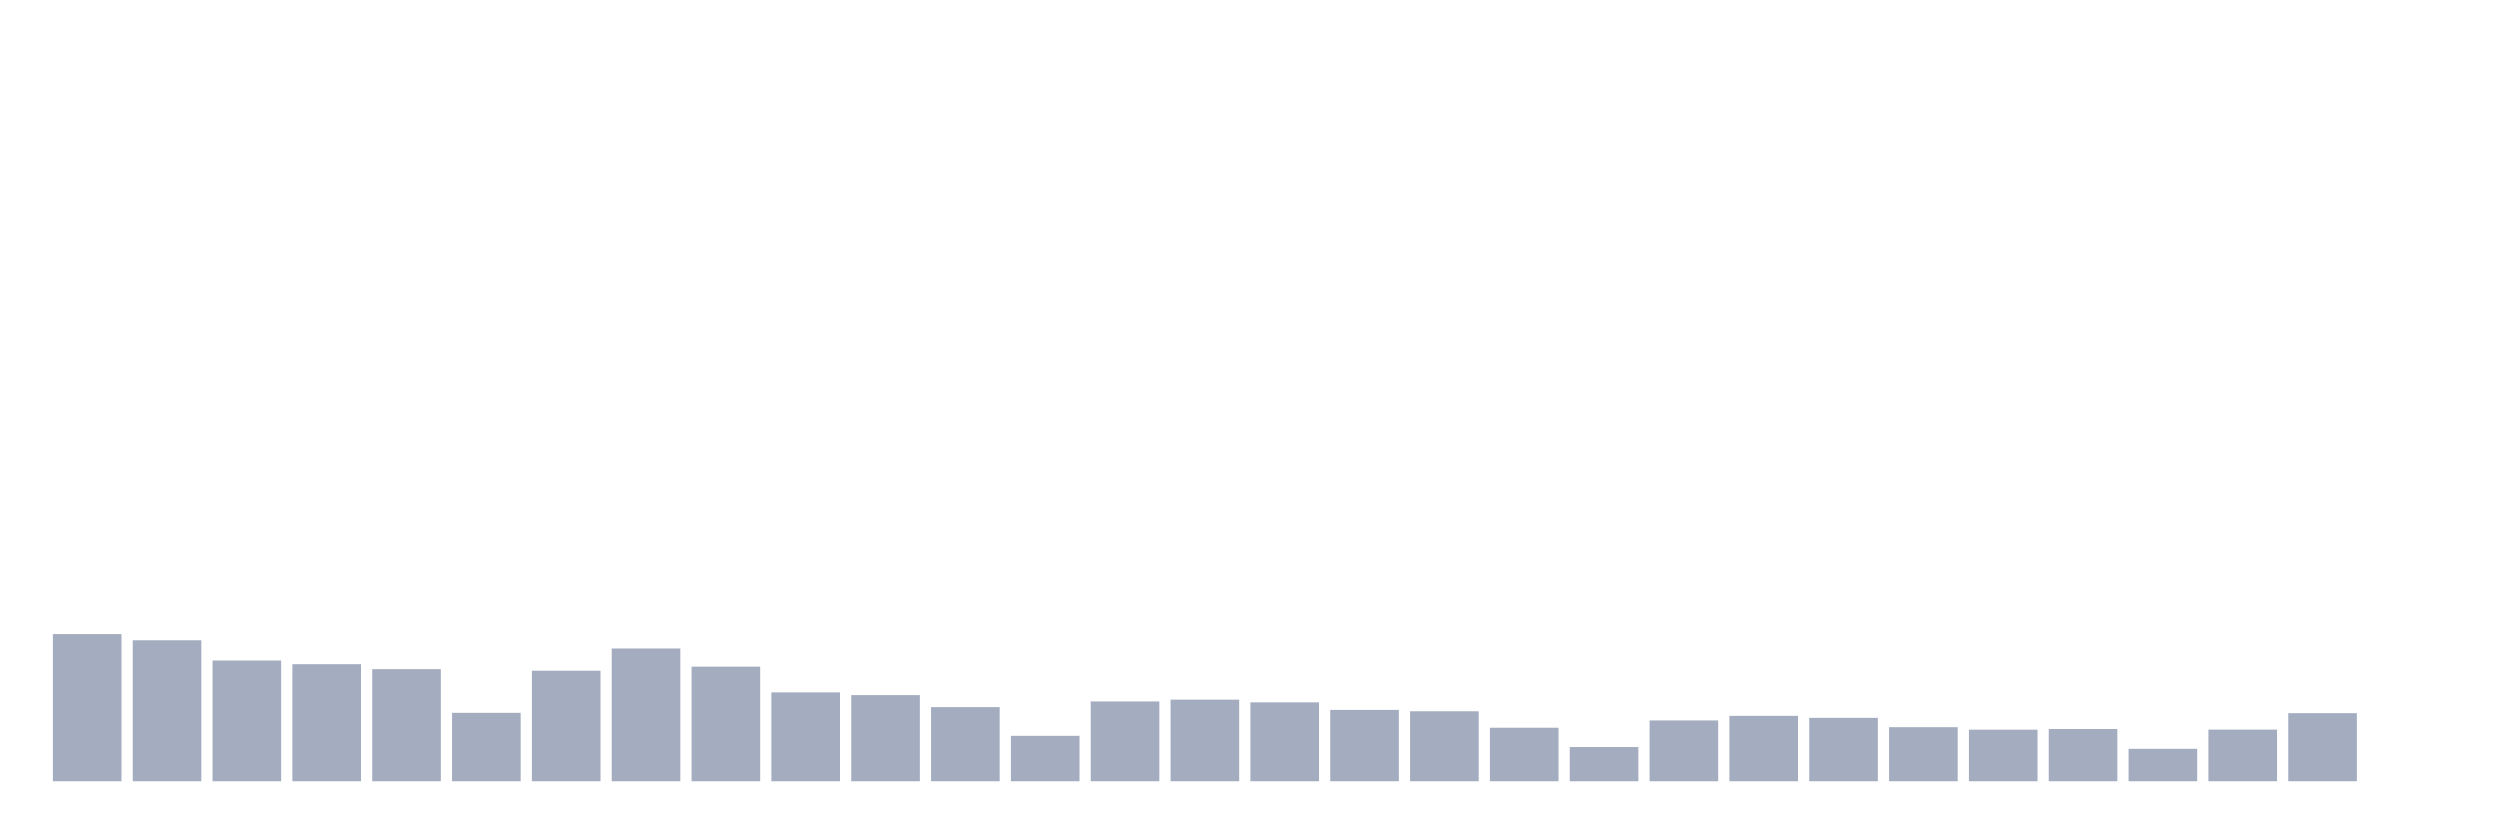 <svg xmlns="http://www.w3.org/2000/svg" viewBox="0 0 480 160"><g transform="translate(10,10)"><rect class="bar" x="0.153" width="13.175" y="111.742" height="28.258" fill="rgb(164,173,192)"></rect><rect class="bar" x="15.482" width="13.175" y="112.929" height="27.071" fill="rgb(164,173,192)"></rect><rect class="bar" x="30.81" width="13.175" y="116.816" height="23.184" fill="rgb(164,173,192)"></rect><rect class="bar" x="46.138" width="13.175" y="117.523" height="22.477" fill="rgb(164,173,192)"></rect><rect class="bar" x="61.466" width="13.175" y="118.477" height="21.523" fill="rgb(164,173,192)"></rect><rect class="bar" x="76.794" width="13.175" y="126.86" height="13.14" fill="rgb(164,173,192)"></rect><rect class="bar" x="92.123" width="13.175" y="118.775" height="21.225" fill="rgb(164,173,192)"></rect><rect class="bar" x="107.451" width="13.175" y="114.506" height="25.494" fill="rgb(164,173,192)"></rect><rect class="bar" x="122.779" width="13.175" y="117.997" height="22.003" fill="rgb(164,173,192)"></rect><rect class="bar" x="138.107" width="13.175" y="122.935" height="17.065" fill="rgb(164,173,192)"></rect><rect class="bar" x="153.436" width="13.175" y="123.46" height="16.54" fill="rgb(164,173,192)"></rect><rect class="bar" x="168.764" width="13.175" y="125.764" height="14.236" fill="rgb(164,173,192)"></rect><rect class="bar" x="184.092" width="13.175" y="131.279" height="8.721" fill="rgb(164,173,192)"></rect><rect class="bar" x="199.42" width="13.175" y="124.674" height="15.326" fill="rgb(164,173,192)"></rect><rect class="bar" x="214.748" width="13.175" y="124.33" height="15.67" fill="rgb(164,173,192)"></rect><rect class="bar" x="230.077" width="13.175" y="124.849" height="15.151" fill="rgb(164,173,192)"></rect><rect class="bar" x="245.405" width="13.175" y="126.302" height="13.698" fill="rgb(164,173,192)"></rect><rect class="bar" x="260.733" width="13.175" y="126.562" height="13.438" fill="rgb(164,173,192)"></rect><rect class="bar" x="276.061" width="13.175" y="129.722" height="10.278" fill="rgb(164,173,192)"></rect><rect class="bar" x="291.39" width="13.175" y="133.427" height="6.573" fill="rgb(164,173,192)"></rect><rect class="bar" x="306.718" width="13.175" y="128.32" height="11.68" fill="rgb(164,173,192)"></rect><rect class="bar" x="322.046" width="13.175" y="127.444" height="12.556" fill="rgb(164,173,192)"></rect><rect class="bar" x="337.374" width="13.175" y="127.827" height="12.173" fill="rgb(164,173,192)"></rect><rect class="bar" x="352.702" width="13.175" y="129.618" height="10.382" fill="rgb(164,173,192)"></rect><rect class="bar" x="368.031" width="13.175" y="130.098" height="9.902" fill="rgb(164,173,192)"></rect><rect class="bar" x="383.359" width="13.175" y="129.968" height="10.032" fill="rgb(164,173,192)"></rect><rect class="bar" x="398.687" width="13.175" y="133.771" height="6.229" fill="rgb(164,173,192)"></rect><rect class="bar" x="414.015" width="13.175" y="130.085" height="9.915" fill="rgb(164,173,192)"></rect><rect class="bar" x="429.344" width="13.175" y="126.925" height="13.075" fill="rgb(164,173,192)"></rect><rect class="bar" x="444.672" width="13.175" y="140" height="0" fill="rgb(164,173,192)"></rect></g></svg>